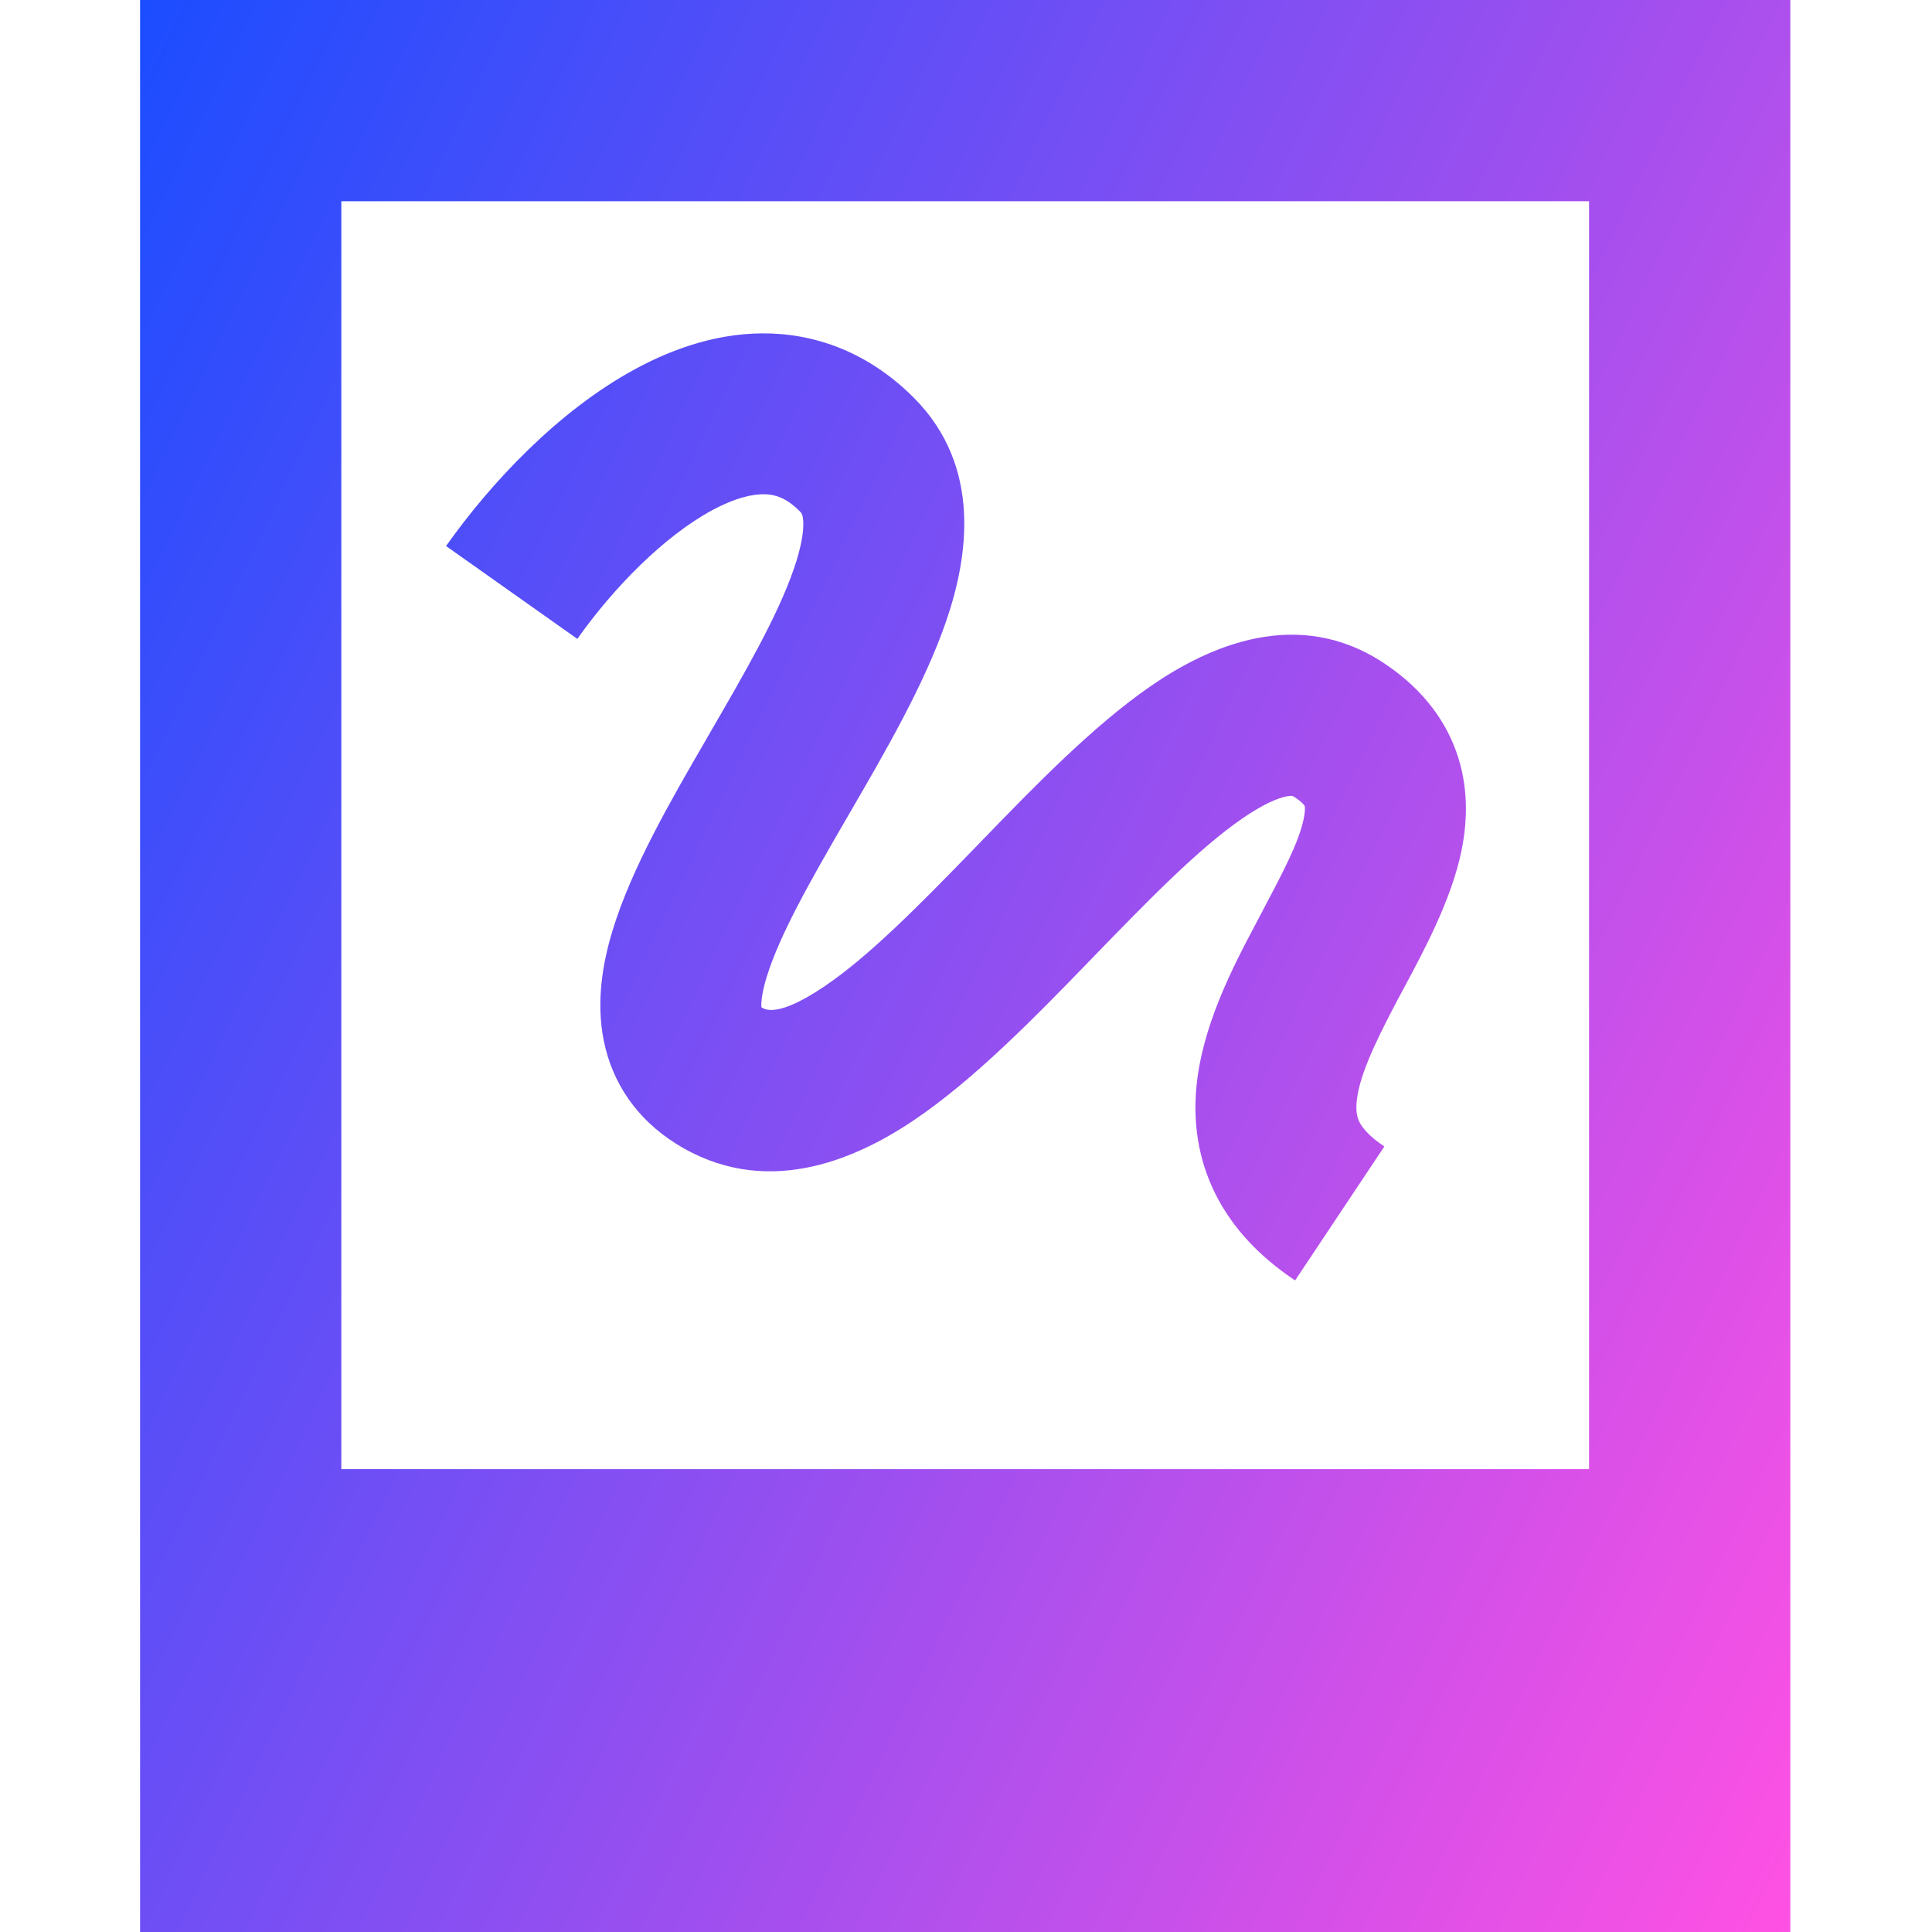 <svg xmlns="http://www.w3.org/2000/svg" fill="none" viewBox="0 0 24 24" id="Hand-Held-Tablet-Drawing--Streamline-Sharp-Gradient-Free">
  <desc>
    Hand Held Tablet Drawing Streamline Icon: https://streamlinehq.com
  </desc>
  <g id="Gradient/Computer Devices/hand-held-tablet-drawing--tablet-kindle-device-electronics-ipad-digital-drawing-canvas">
    <path id="Union" fill="url(#paint0_linear_628_18968)" fill-rule="evenodd" d="M2.99 0h-1.25v24l1.25 0h18l1.25 0V0h-19.25Zm1.25 18.25h15.5V2.5h-15.5v15.75ZM7.173 7.935c.452-.639 1.078-1.274 1.671-1.595.29-.157.511-.206.663-.2.124.004.261.044.428.211.019.019.038.038.043.124.007.113-.017.302-.116.59-.203.59-.605 1.285-1.073 2.091l-.018.032c-.427.736-.926 1.595-1.161 2.369-.122.4-.207.879-.111 1.364.105.531.411.98.898 1.286 1.09.685 2.199.217 2.949-.287.763-.513 1.53-1.304 2.196-1.991l.013-.014c.717-.739 1.327-1.367 1.874-1.745.268-.185.448-.257.553-.277.068-.013.082-.004.104.012l.002.001c.065.043.095.075.108.09.006.008.009.012.01.014l.001.001 0 0.0 0.0 0.0 0.0.001.001.004c.001.004.002.011.002.022.001.024-.001.065-.014.128-.061.298-.251.656-.546 1.214l-0 0-.06.114c-.278.525-.665 1.266-.73 2.034-.035.415.019.863.236 1.299.215.433.558.789.992 1.079l1.109-1.664c-.208-.139-.282-.248-.31-.305-.027-.054-.044-.123-.035-.241.025-.297.196-.684.505-1.268.027-.052.056-.106.087-.162l0-0c.253-.472.588-1.098.711-1.698.075-.368.092-.802-.07-1.245-.166-.452-.48-.81-.887-1.081-1.078-.719-2.189-.212-2.905.282-.717.495-1.449 1.251-2.095 1.918l-.078.081c-.713.735-1.331 1.362-1.889 1.737-.568.381-.726.281-.768.255l-.002-.001-.003-.002c-.003-.048.001-.163.065-.372.157-.515.526-1.169.996-1.978l.051-.088c.422-.727.914-1.573 1.183-2.356.27-.784.455-1.92-.403-2.779-.51-.51-1.122-.773-1.772-.796-.621-.022-1.199.177-1.686.441-.961.52-1.8 1.42-2.351 2.199l1.633 1.155Z" clip-rule="evenodd"></path>
  </g>
  <defs>
    <linearGradient id="paint0_linear_628_18968" x1="22.17" x2="-3.794" y1="24.005" y2="11.53" gradientUnits="userSpaceOnUse">
      <stop stop-color="#ff51e3"></stop>
      <stop offset="1" stop-color="#1b4dff"></stop>
    </linearGradient>
  </defs>
</svg>
